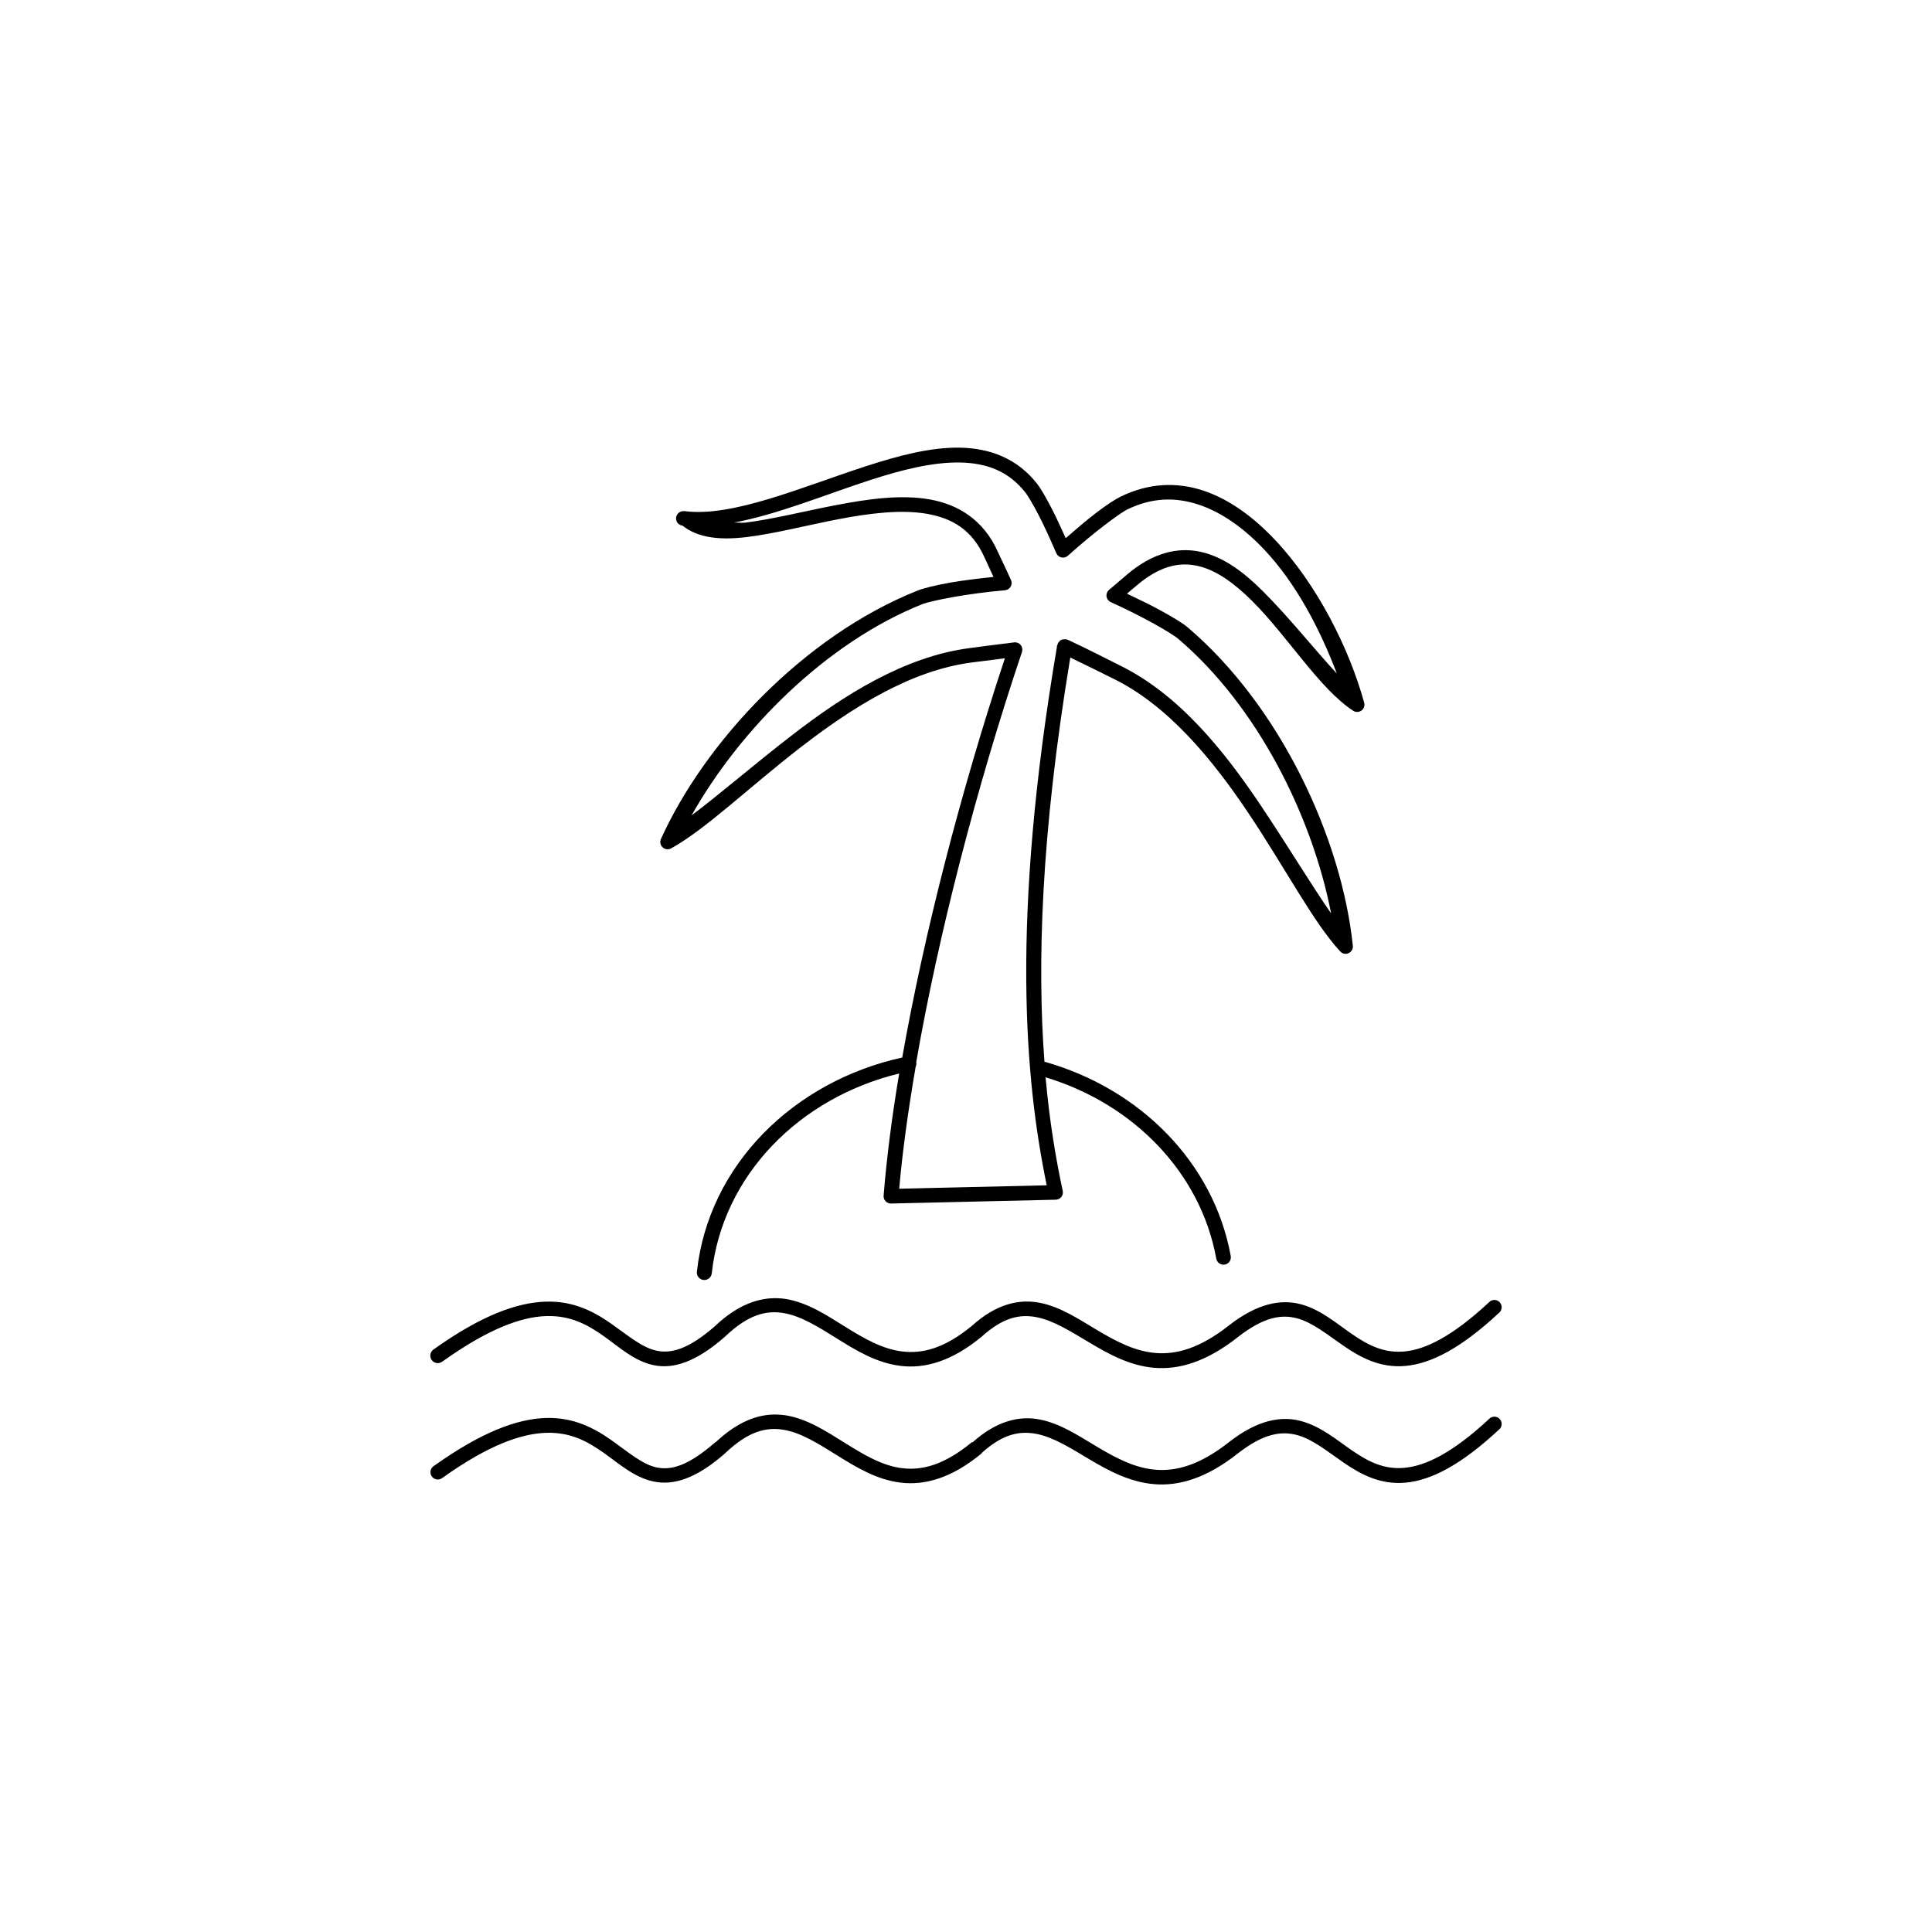 <?xml version="1.0" encoding="UTF-8"?>
<svg width="1200pt" height="1200pt" version="1.1" viewBox="0 0 1200 1200" xmlns="http://www.w3.org/2000/svg">
 <path d="m596.29 278.05c-18.328-0.328-38.289 4.981-58.566 11.57-40.461 13.152-82.645 31.664-112.41 27.867-0.074-0.008-0.164 0.008-0.234 0h-0.004c-0.234-0.016-0.473-0.016-0.707 0-1.832 0.035-3.465 1.168-4.137 2.875-0.672 1.703-0.25 3.644 1.066 4.918 0.715 0.664 1.625 1.078 2.598 1.184 9.961 7.957 23.977 9.066 40.148 7.086 17.379-2.129 37.289-7.34 56.914-11.102 19.629-3.758 38.93-6.082 54.789-3.305 15.859 2.773 28.082 10.035 35.66 26.922 1.039 2.316 3.523 7.562 5.668 12.281-9.609 1.004-19.258 2.184-26.922 3.543-9.477 1.684-16.418 3.41-20.309 4.961-70.258 27.992-131.97 93.754-159.41 154.45l-0.004-0.004c-0.707 1.773-0.23 3.801 1.199 5.07 1.43 1.27 3.5 1.508 5.18 0.598 21.34-11.73 48.488-38.031 80.527-62.82 32.043-24.785 68.52-47.809 106.27-52.664 3.609-0.461 12.301-1.547 20.547-2.598-27.527 82.941-50.297 171.71-63.762 247.97-67.121 14.695-120.28 66.531-127.53 132.96h-0.004c-0.324 2.543 1.473 4.867 4.016 5.195 2.543 0.324 4.871-1.473 5.195-4.016 6.656-60.98 54.512-109.2 116.43-124.22-4.621 27.445-7.856 53.105-9.684 76.039h0.004c-0.055 1.227 0.395 2.422 1.242 3.312 0.844 0.891 2.016 1.398 3.242 1.41l102.25-2.363 0.004 0.004c1.418 0.027 2.769-0.609 3.652-1.723 0.879-1.109 1.188-2.574 0.832-3.945-4.234-19.758-8.148-42.84-10.625-70.375 54.891 16.586 96.375 59.457 106.04 112.65v-0.004c0.215 1.195 0.895 2.254 1.895 2.941 0.996 0.691 2.227 0.957 3.422 0.738 1.191-0.223 2.25-0.906 2.934-1.906 0.688-1 0.945-2.234 0.723-3.426-10.516-57.91-56.25-103.96-115.71-120.68-4.492-59.863-2.367-139.89 16.059-251.04 10.746 5.144 21.984 10.812 26.449 12.988 34.285 16.723 61.684 50.055 84.309 83.84 22.625 33.781 40.133 67.527 56.68 85.492 1.281 1.617 3.492 2.164 5.383 1.332 1.887-0.836 2.977-2.84 2.644-4.875-6.977-66.355-44.895-148.59-102.73-197.66-3.016-2.559-8.598-5.898-16.293-10.156-5.934-3.277-13.598-6.996-21.254-10.625 2.023-1.711 4.731-3.957 5.902-4.961 14.32-12.219 26.43-14.852 38.023-12.281s22.969 10.941 34.008 21.961c22.078 22.043 41.578 54.258 62.582 68.016h-0.004c1.57 1.016 3.606 0.965 5.121-0.133s2.203-3.016 1.727-4.824c-9.188-33.484-29.094-73.363-55.5-101.31-13.203-13.973-28.117-25.055-44.398-30.465-16.281-5.41-33.844-4.883-51.484 3.777-3.484 1.711-8.785 5.176-15.586 10.391-5.406 4.144-11.938 9.707-18.422 15.352-3.148-6.965-6.418-14.035-9.211-19.363-3.602-6.883-6.504-11.82-8.738-14.641-12.41-15.684-29.375-21.871-47.703-22.199zm-0.234 9.211c16.48 0.293 30.16 5.137 40.855 18.656 1.191 1.504 4.305 6.566 7.793 13.227 3.488 6.66 7.383 15.164 11.336 24.324h-0.004c0.551 1.398 1.758 2.438 3.223 2.766 1.465 0.332 3-0.086 4.098-1.113 8.059-7.258 16.074-13.836 22.672-18.895 6.598-5.059 12.121-8.793 13.934-9.684 15.633-7.676 30.297-7.836 44.633-3.07 14.34 4.766 28.129 14.648 40.621 27.867 19.93 21.094 34.82 49.812 45.105 76.992-13.941-14.961-29.027-34.25-46.051-51.246-11.621-11.602-24.184-21.152-38.496-24.324-14.309-3.172-29.965 0.648-45.816 14.168-2.203 1.879-6.266 5.359-11.102 9.445l0.004 0.004c-1.176 0.992-1.773 2.512-1.582 4.039 0.191 1.523 1.141 2.852 2.527 3.519 10.062 4.535 19.453 9.332 26.922 13.461 7.469 4.129 13.301 7.871 14.879 9.211 49.727 42.199 83.582 110.96 95.176 170.75-12.473-17.992-26.332-41.148-43.688-67.07-22.961-34.285-51.027-69.184-87.852-87.141-5.137-2.504-18.617-9.562-32.117-15.824h-0.004c-0.605-0.211-1.25-0.289-1.887-0.234h-0.473s-0.266-0.031-0.473 0c-0.242 0.059-0.48 0.137-0.711 0.234-0.16 0.07-0.316 0.148-0.473 0.238-0.078 0.031-0.234 0-0.234 0l-0.473 0.234s-0.008 0.227 0 0.234c-0.836 0.648-1.422 1.566-1.652 2.598-0.082 0.078-0.16 0.156-0.238 0.238-0.016 0.086 0.016 0.148 0 0.234-0.008 0.156-0.008 0.316 0 0.473-28.941 170.85-19.816 269.45-6.375 334.64l-91.629 2.125c1.988-22.762 5.504-48.184 10.156-75.336h-0.004c0.004-0.078 0.004-0.156 0-0.234 0.457-0.867 0.621-1.859 0.473-2.832 0.008-0.156 0.008-0.312 0-0.469 13.57-77.938 37.098-169.68 65.652-254.59 0.469-1.445 0.176-3.031-0.773-4.219-0.953-1.188-2.434-1.82-3.949-1.684-11.777 1.418-22.98 2.949-27.629 3.543-40.566 5.219-78.238 29.16-110.76 54.316-24.453 18.918-44.691 36.531-62.109 49.594 29.773-52.891 83.289-107.28 143.59-131.3 2.047-0.816 9.453-2.617 18.656-4.25 9.207-1.633 20.57-3.25 32.355-4.25l-0.004-0.004c1.473-0.117 2.793-0.941 3.543-2.207 0.754-1.27 0.84-2.824 0.238-4.168-3.488-7.75-6.797-14.438-8.266-17.711-8.734-19.461-24.359-29.219-42.273-32.355-17.914-3.133-38.105-0.285-58.094 3.543-19.988 3.828-39.742 8.848-56.207 10.863-2.805 0.344-4.758-0.145-7.32 0 27.078-4.992 56.523-17.262 84.785-26.449 19.922-6.477 39.016-11.156 55.5-10.863zm-112.89 519.09c-11.988-0.492-25.098 4.191-38.73 17.004-0.094 0.09-0.141 0.152-0.234 0.234-16.785 14.672-27.492 17.234-36.367 15.352-8.938-1.898-17.379-9.141-27.867-16.531-10.488-7.391-23.355-14.523-41.094-13.934-17.738 0.59-39.883 8.469-69.668 29.758l-0.004-0.004c-2.09 1.5-2.566 4.406-1.066 6.496 1.5 2.086 4.41 2.562 6.496 1.062 28.941-20.684 49.258-27.832 64.473-28.34 15.215-0.508 25.734 5.285 35.66 12.281 9.926 6.996 19 15.598 31.172 18.184 12.172 2.586 26.332-1.824 44.398-17.711v-0.004c0.082-0.074 0.16-0.152 0.238-0.23 14.316-13.559 25.324-16.184 36.133-14.406 10.809 1.777 21.809 8.75 33.535 16.059 11.727 7.312 24.324 14.973 39.203 16.766 14.879 1.793 31.621-2.727 50.301-18.184 13.402-12.07 23.809-14.102 34.242-12.043 10.434 2.055 21.074 8.824 32.828 15.824 11.754 6.996 24.867 14.32 40.148 15.586s32.344-3.625 51.957-19.129c16.25-12.625 27.176-14.184 36.84-11.57 9.668 2.609 18.648 10.129 29.047 17.238s22.566 13.738 38.258 12.281c15.691-1.457 34.051-10.691 57.859-32.824l-0.004-0.004c1.023-0.773 1.672-1.945 1.781-3.223 0.113-1.277-0.32-2.539-1.195-3.481-0.871-0.938-2.102-1.465-3.383-1.449-1.281 0.02-2.496 0.578-3.344 1.539-23.012 21.395-39.609 29.273-52.426 30.465-12.82 1.191-22.504-3.891-32.355-10.625-9.852-6.734-19.508-15.316-31.883-18.656-12.371-3.34-27.004-0.711-44.633 12.988-18.34 14.5-32.93 18.309-45.816 17.238-12.887-1.07-24.59-7.297-36.133-14.168-11.543-6.871-22.758-14.461-35.66-17.004-12.902-2.543-27.152 0.762-42.035 14.168-17.348 14.352-31.062 17.555-43.453 16.059s-23.801-8.105-35.426-15.352c-11.621-7.246-23.395-15.027-36.84-17.238-1.672-0.273-3.246-0.402-4.961-0.469zm-0.234 72.266c-11.996-0.461-24.824 4.356-38.496 17.238-0.059 0.074-0.18-0.074-0.234 0-16.859 14.773-27.469 17.477-36.367 15.586-8.938-1.898-17.379-9.375-27.867-16.77-10.488-7.391-23.355-14.523-41.094-13.934-17.738 0.59-39.883 8.703-69.668 29.992l-0.008 0.004c-2.019 1.5-2.441 4.356-0.941 6.375 1.5 2.023 4.352 2.445 6.375 0.945 28.941-20.684 49.258-27.598 64.473-28.102 15.215-0.508 25.734 5.285 35.66 12.281 9.926 6.996 19 15.363 31.172 17.949 12.172 2.582 26.332-1.586 44.398-17.477v-0.004c0.082-0.074 0.16-0.152 0.238-0.234 14.312-13.559 25.324-16.184 36.133-14.406 10.809 1.777 21.809 8.75 33.535 16.059 11.727 7.309 24.324 14.973 39.203 16.77 14.879 1.793 31.621-2.727 50.301-18.184h-0.004c0.004-0.078 0.004-0.156 0-0.234 13.402-12.07 23.809-13.863 34.242-11.809 10.434 2.055 21.074 8.824 32.828 15.824s24.867 14.082 40.148 15.352c15.281 1.266 32.344-3.625 51.957-19.129 16.25-12.625 27.176-13.945 36.84-11.336 9.668 2.609 18.648 10.133 29.047 17.238 10.398 7.109 22.566 13.738 38.258 12.281s34.051-10.691 57.859-32.828c1.023-0.773 1.668-1.945 1.781-3.223s-0.32-2.539-1.195-3.481c-0.871-0.938-2.102-1.465-3.383-1.449-1.281 0.02-2.496 0.578-3.344 1.539-23.012 21.395-39.609 29.039-52.426 30.23-12.82 1.191-22.504-3.894-32.355-10.625-9.852-6.734-19.508-15.078-31.883-18.422-12.371-3.34-27.004-0.711-44.633 12.988-18.34 14.5-32.93 18.309-45.816 17.238-12.887-1.066-24.59-7.297-36.133-14.168-11.543-6.871-22.758-14.461-35.66-17.004-12.852-2.531-26.98 0.898-41.801 14.168h-0.234v-0.234c-17.348 14.355-31.062 17.789-43.453 16.297-12.391-1.492-23.801-8.34-35.426-15.586-11.621-7.246-23.395-15.027-36.84-17.238-1.676-0.273-3.481-0.406-5.195-0.469z"/>
</svg>

